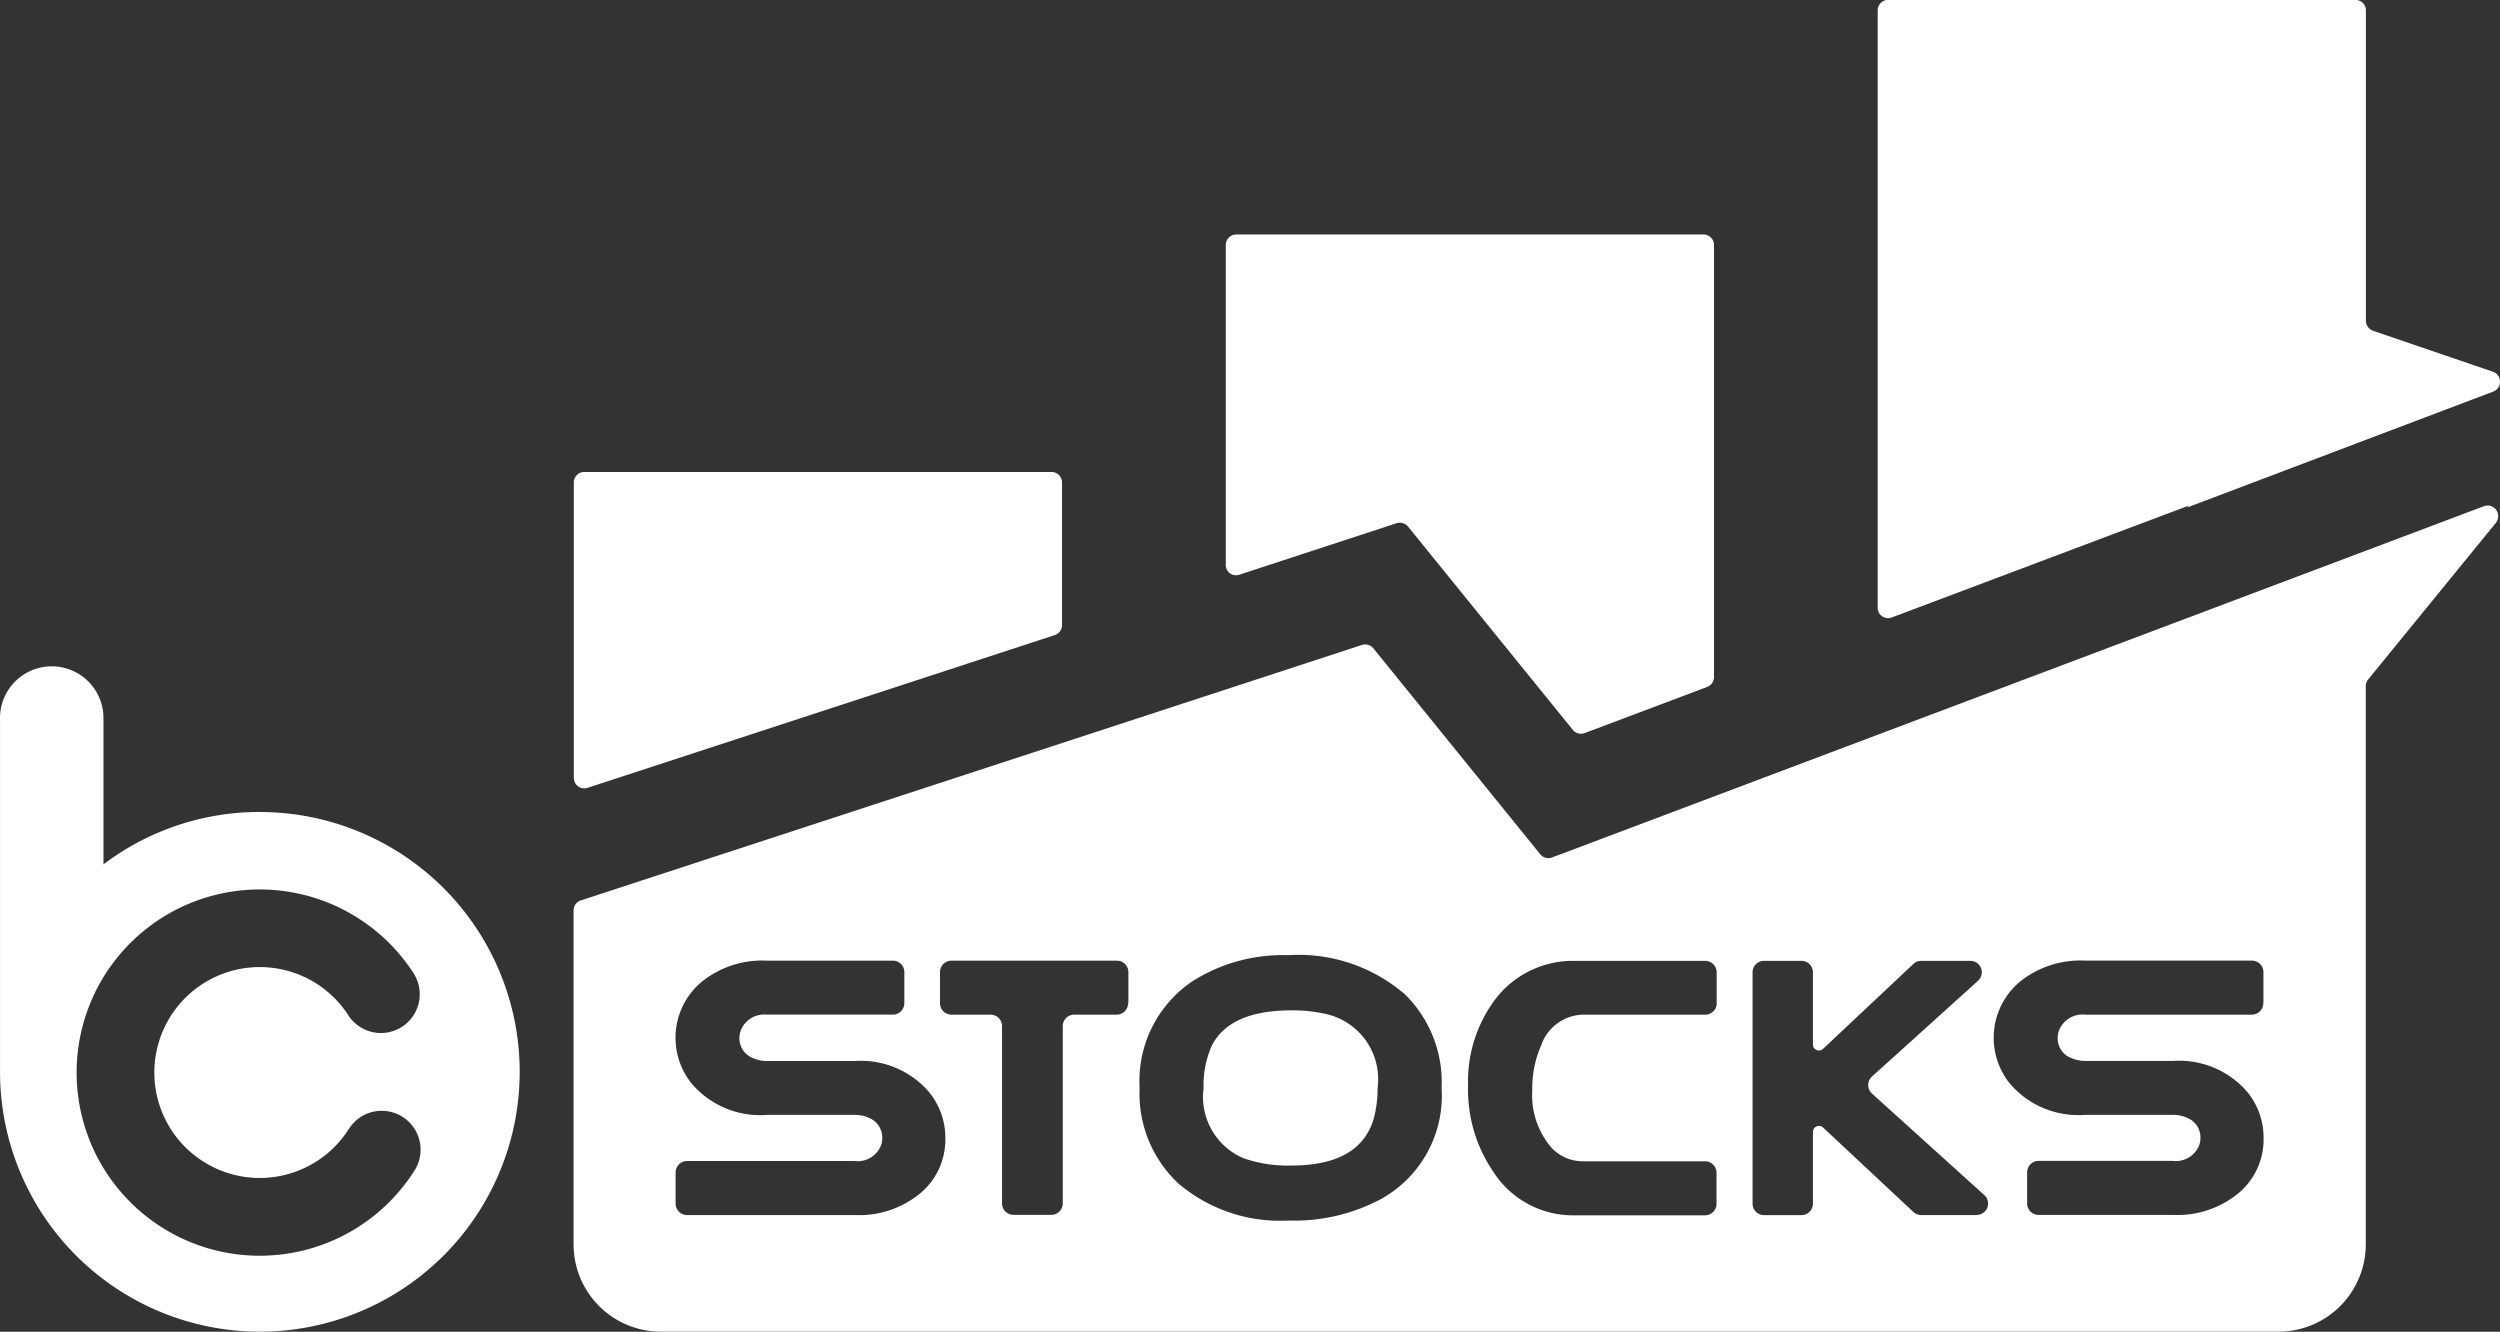 <svg xmlns="http://www.w3.org/2000/svg" width="73.308" height="39.051" viewBox="0 0 73.308 39.051">
  <rect x="0" y="0" width="73.308" height="39.051" fill="#333333" stroke="none"/>
  <g id="Grupo_246" data-name="Grupo 246" transform="translate(-471.78 -1998.82)">
    <path id="Trazado_650" data-name="Trazado 650" d="M479.4,2061.378a7.585,7.585,0,0,0-4.586,1.537v-4.329a1.517,1.517,0,0,0-3.033,0v10.291h0V2069a7.619,7.619,0,1,0,7.62-7.62Zm4.536,10.512a5.37,5.37,0,1,1-.03-5.785,1.138,1.138,0,1,1-1.912,1.235,3.092,3.092,0,1,0,.017,3.331,1.139,1.139,0,0,1,1.925,1.219Z" transform="translate(0 -38.749)" fill="#fff"/>
    <path id="Trazado_651" data-name="Trazado 651" d="M522.442,2049.423l13.7-4.479a.309.309,0,0,0,.214-.294v-4.181a.307.307,0,0,0-.308-.308h-13.7a.307.307,0,0,0-.308.308v8.661A.307.307,0,0,0,522.442,2049.423Z" transform="translate(-33.434 -27.501)" fill="#fff"/>
    <path id="Trazado_652" data-name="Trazado 652" d="M579.568,2029.333l4.6-1.506a.316.316,0,0,1,.335.094l4.838,5.969a.308.308,0,0,0,.345.09l3.592-1.353a.312.312,0,0,0,.2-.291v-12.668a.307.307,0,0,0-.308-.308h-13.7a.307.307,0,0,0-.308.308v9.364A.3.3,0,0,0,579.568,2029.333Z" transform="translate(-71.438 -13.664)" fill="#fff"/>
    <path id="Trazado_653" data-name="Trazado 653" d="M636.675,2016.924l8.711-3.281-.06.06,8.979-3.4a.31.31,0,0,0-.01-.583l-3.512-1.2a.314.314,0,0,1-.211-.295v-9.1a.307.307,0,0,0-.308-.308h-13.7a.307.307,0,0,0-.308.308v17.505A.305.305,0,0,0,636.675,2016.924Z" transform="translate(-109.416)" fill="#fff"/>
    <path id="Trazado_654" data-name="Trazado 654" d="M580.729,2087.414a4.3,4.3,0,0,0-.947-.094c-1.209,0-1.985.345-2.337,1.031a2.8,2.8,0,0,0-.244,1.249,1.952,1.952,0,0,0,1.172,2.056,3.915,3.915,0,0,0,1.406.214q2,0,2.41-1.369a3.4,3.4,0,0,0,.114-.9A1.96,1.96,0,0,0,580.729,2087.414Z" transform="translate(-70.128 -58.873)" fill="#fff"/>
    <path id="Trazado_655" data-name="Trazado 655" d="M578.038,2043.118l-27.324,10.3a.306.306,0,0,1-.345-.09l-4.9-6.046a.31.31,0,0,0-.335-.094l-22.9,7.489a.31.31,0,0,0-.214.294v9.792a2.561,2.561,0,0,0,2.561,2.561h47.431a2.561,2.561,0,0,0,2.561-2.561v-16.37a.3.3,0,0,1,.07-.194l3.743-4.59A.312.312,0,0,0,578.038,2043.118Zm-45.851,20.147a2.81,2.81,0,0,1-1.915.639h-4.925a.336.336,0,0,1-.335-.335v-.914a.336.336,0,0,1,.335-.335h4.908a.739.739,0,0,0,.76-.412.6.6,0,0,0,.057-.254.624.624,0,0,0-.375-.593,1,1,0,0,0-.442-.094h-2.571a2.629,2.629,0,0,1-2.233-.958,2.142,2.142,0,0,1,.295-2.919,2.825,2.825,0,0,1,1.938-.646h3.7a.336.336,0,0,1,.335.335v.914a.336.336,0,0,1-.335.334H527.7a.745.745,0,0,0-.76.422.669.669,0,0,0-.057.261.622.622,0,0,0,.4.593,1,1,0,0,0,.422.084h2.571a2.632,2.632,0,0,1,2.176.921,2.108,2.108,0,0,1,.469,1.342A2.044,2.044,0,0,1,532.187,2063.265Zm6.093-5.571a.336.336,0,0,1-.335.334H536.7a.336.336,0,0,0-.335.335v5.2a.336.336,0,0,1-.335.335h-1.111a.336.336,0,0,1-.335-.335v-5.2a.336.336,0,0,0-.335-.335H533.1a.336.336,0,0,1-.335-.334v-.914a.336.336,0,0,1,.335-.335h4.854a.336.336,0,0,1,.335.335v.914Zm7.5,5.695a5.4,5.4,0,0,1-2.8.676,4.6,4.6,0,0,1-3.227-1.088,3.608,3.608,0,0,1-1.135-2.8,3.529,3.529,0,0,1,1.54-3.123,4.95,4.95,0,0,1,2.822-.77,4.765,4.765,0,0,1,3.425,1.155,3.611,3.611,0,0,1,1.068,2.739A3.462,3.462,0,0,1,545.776,2063.389Zm9.762-5.695a.336.336,0,0,1-.335.334h-3.585a1.331,1.331,0,0,0-1.229.9,3.132,3.132,0,0,0-.261,1.3,2.372,2.372,0,0,0,.562,1.7,1.258,1.258,0,0,0,.927.4H555.2a.336.336,0,0,1,.335.335v.914a.336.336,0,0,1-.335.335h-3.8a2.778,2.778,0,0,1-2.41-1.276,4.261,4.261,0,0,1-.74-2.514,4.012,4.012,0,0,1,.817-2.571,2.865,2.865,0,0,1,2.337-1.1h3.8a.336.336,0,0,1,.335.335v.917Zm7.626,6.21h-1.63a.351.351,0,0,1-.231-.09l-2.645-2.474a.177.177,0,0,0-.3.131v2.1a.336.336,0,0,1-.335.335h-1.1a.336.336,0,0,1-.335-.335v-6.786a.336.336,0,0,1,.335-.335h1.1a.336.336,0,0,1,.335.335v2.116a.176.176,0,0,0,.3.127l2.645-2.487a.329.329,0,0,1,.231-.09h1.439a.335.335,0,0,1,.224.586l-3.107,2.805a.337.337,0,0,0,0,.5l3.3,2.983A.333.333,0,0,1,563.164,2063.9Zm8.4-6.21a.336.336,0,0,1-.335.334h-4.878a.745.745,0,0,0-.76.422.671.671,0,0,0-.057.261.615.615,0,0,0,.4.589,1,1,0,0,0,.422.084h2.571a2.632,2.632,0,0,1,2.176.92,2.109,2.109,0,0,1,.469,1.343,2.048,2.048,0,0,1-.733,1.614,2.81,2.81,0,0,1-1.915.639h-3.95a.336.336,0,0,1-.335-.335v-.914a.336.336,0,0,1,.335-.335h3.93a.74.74,0,0,0,.76-.412.6.6,0,0,0,.057-.255.616.616,0,0,0-.375-.589,1,1,0,0,0-.442-.094h-2.571a2.629,2.629,0,0,1-2.233-.958,2.142,2.142,0,0,1,.295-2.919,2.825,2.825,0,0,1,1.938-.646h4.9a.336.336,0,0,1,.335.335v.914Z" transform="translate(-33.421 -29.455)" fill="#fff"/>
  </g>
</svg>
